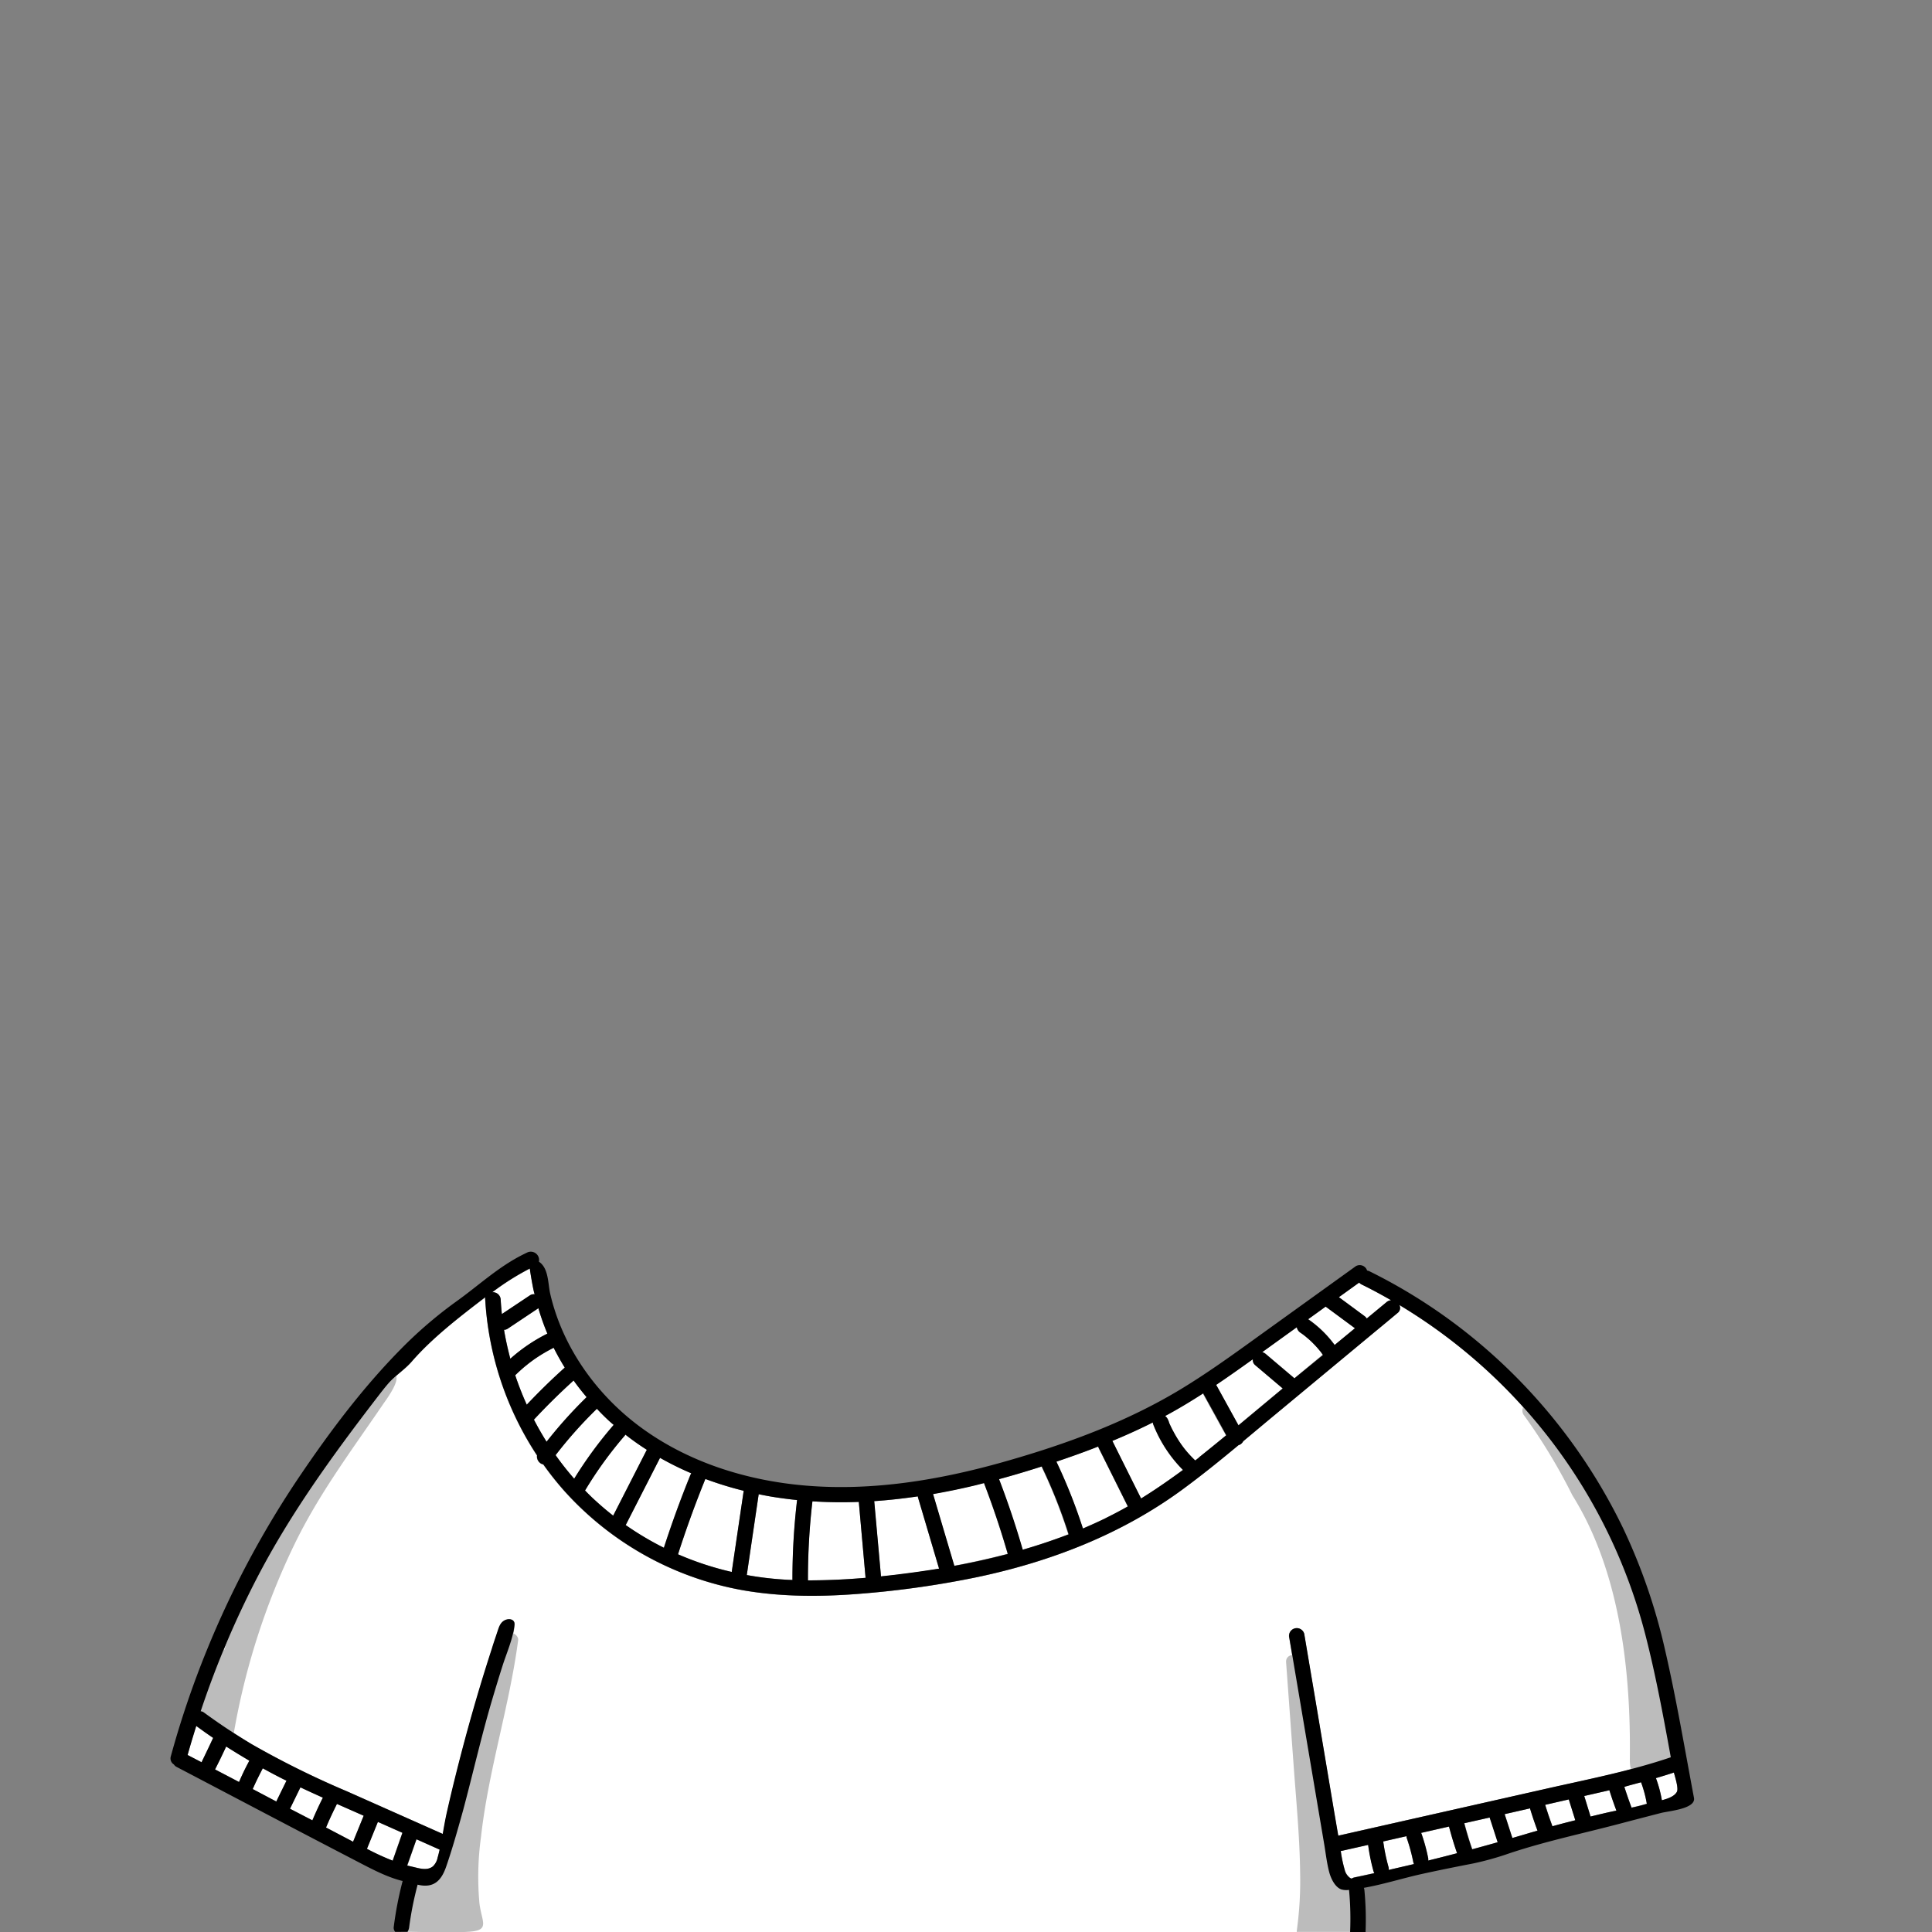 <svg id="T-shirt" xmlns="http://www.w3.org/2000/svg" viewBox="0 0 500 500"><rect x="0" y="0" width="500" height="500" fill="#808080" stroke="none"/><defs><style>.cls-1{fill:#fff;}.cls-2{fill:#bcbcbc;}</style></defs><g id="_0_t-shirt" data-name="0_t-shirt"><path class="cls-1" d="M158.83,368.77c-.39-.34-.78-.67-1.16-1-1.1-1-2.16-2.09-3.19-3.18a111.82,111.82,0,0,0-10.69,12,76.25,76.25,0,0,0,4.81,6.1,107.46,107.46,0,0,1,10.15-13.85Z"/><path class="cls-1" d="M146.16,353.94l0,0q-1.55-2.51-2.87-5.13a40.67,40.67,0,0,0-5.15,3.07c-.46.32-.9.64-1.34,1l-.07.05-.29.24-.66.53c-.84.71-1.65,1.45-2.44,2.22l0,0a79.31,79.31,0,0,0,3,7.63Q141,358.54,146.16,353.94Z"/><path class="cls-1" d="M167.42,375.22a67.45,67.45,0,0,1-5.57-3.94,2.16,2.16,0,0,1-.27.38,102,102,0,0,0-10.17,14.08c.9.92,1.83,1.83,2.79,2.71q2.18,2,4.49,3.8l8.61-16.86A1.77,1.77,0,0,1,167.42,375.22Z"/><path class="cls-1" d="M148.45,357.27q-5.35,4.85-10.27,10.13,1.51,2.93,3.27,5.72a116.85,116.85,0,0,1,10.36-11.54C150.64,360.19,149.5,358.76,148.45,357.27Z"/><path class="cls-1" d="M210.24,388.54a174.53,174.53,0,0,0-1.16,20.18,2.23,2.23,0,0,1,0,.27c5,0,10-.22,14.93-.65q-.87-9.82-1.75-19.65A117,117,0,0,1,210.24,388.54Z"/><path class="cls-1" d="M178.9,381.28a79.88,79.88,0,0,1-8.09-4l-.05.12L162,394.51a1.53,1.53,0,0,1-.11.16,78,78,0,0,0,9.9,5.88q3.1-9.57,6.88-18.88C178.76,381.54,178.83,381.41,178.9,381.28Z"/><path class="cls-1" d="M200.4,387.45c-1.36-.21-2.71-.47-4.05-.75q-1.54,10.47-3.08,20.92a81.85,81.85,0,0,0,8.74,1.11c1,.07,2.06.12,3.09.16a.88.88,0,0,1,0-.17,173.65,173.65,0,0,1,1.2-20.51Q203.34,387.91,200.4,387.45Z"/><path class="cls-1" d="M237.5,387.26c-3.75.55-7.51,1-11.29,1.23L228,408c1.52-.16,3-.33,4.55-.51q5.26-.63,10.48-1.49-2.68-9.1-5.39-18.21A2.23,2.23,0,0,1,237.5,387.26Z"/><path class="cls-1" d="M175.47,402.25a79.36,79.36,0,0,0,13.9,4.57q1.55-10.5,3.1-21a90.22,90.22,0,0,1-9.92-3.06Q178.65,392.37,175.47,402.25Z"/><path class="cls-1" d="M94.12,469.91l-6.92-3.05c-1,2-2,4-2.83,6.1l7,3.68Z"/><path class="cls-1" d="M83.56,465.24c-1.94-.88-3.88-1.76-5.81-2.67l-2.7,5.51,5.79,3C81.69,469.12,82.6,467.17,83.56,465.24Z"/><path class="cls-1" d="M101.59,481.54l2.52-7.21L99,472.06l-1.25-.55c-.94,2.3-1.87,4.61-2.81,6.91l0,.06.45.23A64.24,64.24,0,0,0,101.59,481.54Z"/><path class="cls-1" d="M112.09,483a4.29,4.29,0,0,0,1.2-2.26c.2-.68.36-1.37.52-2.05h0l-6-2.68-2.37,6.8,1.17.28C108.16,483.37,110.47,484.3,112.09,483Z"/><path class="cls-1" d="M139.33,338.55l-.14.11-7.82,5.22a1.67,1.67,0,0,1-.93.27c.42,2.52,1,5,1.63,7.49a43.33,43.33,0,0,1,9.59-6.5A60.58,60.58,0,0,1,139.33,338.55Z"/><path class="cls-1" d="M138.41,335c-.21,0-1-4.68-1.3-6.67a66,66,0,0,0-9.72,6.14,2,2,0,0,1,2.19,1.92q.1,1.86.3,3.72l7.29-4.86A1.73,1.73,0,0,1,138.41,335Z"/><path class="cls-1" d="M48.52,454.19l3.61,1.88c1-2.08,2.07-4.18,3-6.3q-2.22-1.51-4.4-3.1C50,449.16,49.22,451.66,48.52,454.19Z"/><path class="cls-1" d="M61.87,461.18c.81-1.88,1.71-3.71,2.67-5.51-2-1.18-4-2.4-6-3.67q-1.38,3-2.87,5.93L61,460.72Z"/><path class="cls-1" d="M71.59,466.08c.85-1.75,1.71-3.49,2.57-5.24l-.9-.43c-1.77-.89-3.51-1.82-5.24-2.77-.94,1.76-1.82,3.55-2.62,5.38l6.12,3.21C71.55,466.18,71.56,466.13,71.59,466.08Z"/><path class="cls-1" d="M338.54,341.42l.07,0a28.49,28.49,0,0,1,6.82,6.64l5.26-4.36-7.58-5.6Q340.83,339.78,338.54,341.42Z"/><path class="cls-1" d="M399.91,467.09c.57,1.87,1.2,3.71,1.88,5.55,2-.54,3.94-1.06,5.92-1.56L406,465.69Z"/><path class="cls-1" d="M396,468l-6.58,1.5c.67,2,1.33,4.11,2,6.17,1.45-.42,2.91-.84,4.35-1.28l2.16-.62c-.69-1.85-1.33-3.72-1.9-5.61A.9.9,0,0,1,396,468Z"/><path class="cls-1" d="M379,471.83c.6,2.28,1.27,4.53,2.05,6.75q3.3-.9,6.6-1.83l-2.07-6.4Z"/><path class="cls-1" d="M367.78,474.35a1.83,1.83,0,0,1,.14.32,46.54,46.54,0,0,1,1.7,6.25,2.38,2.38,0,0,1,0,.59c2.49-.61,5-1.25,7.47-1.9-.79-2.27-1.48-4.57-2.09-6.9Z"/><path class="cls-1" d="M364.07,475.73a1.38,1.38,0,0,1-.09-.53l-6,1.36s0,0,0,.06v.07a47.94,47.94,0,0,0,1.35,6.49,2,2,0,0,1,.05.76c2.19-.49,4.37-1,6.55-1.53a1.33,1.33,0,0,1-.17-.43A46.5,46.5,0,0,0,364.07,475.73Z"/><path class="cls-1" d="M415.67,463.5,410,464.8l1.65,5.32c1.51-.37,3-.74,4.54-1.08.71-.16,1.43-.31,2.15-.45q-1-2.61-1.82-5.28Z"/><path class="cls-1" d="M428.55,460.18a31.48,31.48,0,0,1,1.54,5.73c1.65-.43,3.26-1,3.88-2.17.47-.85-.34-3.45-.77-5Q430.89,459.5,428.55,460.18Z"/><path class="cls-1" d="M420.37,462.38q.87,2.72,1.87,5.39a.06.06,0,0,0,0,0c1.33-.27,2.66-.58,3.95-1a30.86,30.86,0,0,0-1.5-5.58C423.26,461.65,421.82,462,420.37,462.38Z"/><path class="cls-1" d="M354.09,477.43,347.14,479l-.14,0a33.29,33.29,0,0,0,1,4.81,3.69,3.69,0,0,0,1.36,2.14,1.68,1.68,0,0,0,.48.22,2.12,2.12,0,0,1,.79-.34c1.71-.35,3.41-.73,5.11-1.1a1.89,1.89,0,0,1-.23-.5A49.5,49.5,0,0,1,354.09,477.43Z"/><path class="cls-1" d="M284.17,374.36q-3,1.2-6.12,2.29c-1.56.55-3.13,1.1-4.7,1.63a139.86,139.86,0,0,1,6.86,17.3q3-1.27,6-2.73t5.62-3q-3.75-7.55-7.51-15.07A2.23,2.23,0,0,1,284.17,374.36Z"/><path class="cls-1" d="M298.32,368.1c-3.43,1.73-6.93,3.31-10.48,4.78q3.72,7.47,7.45,14.94c3.72-2.29,7.32-4.78,10.82-7.42a34.68,34.68,0,0,1-7.7-11.82A1.36,1.36,0,0,1,298.32,368.1Z"/><path class="cls-1" d="M269.56,379.52c-3.66,1.17-7.34,2.28-11.05,3.28l0,.06q3.45,9,6.11,18.22c4-1.16,8-2.49,11.85-4a133.09,133.09,0,0,0-6.81-17.24C269.64,379.74,269.6,379.63,269.56,379.52Z"/><path class="cls-1" d="M311.37,360.58c-3,1.94-6.05,3.79-9.18,5.5l-.71.37a2.72,2.72,0,0,1,.79,1.07l.21.53a1,1,0,0,1,0,.1c.12.27.24.54.37.81.25.54.52,1.08.81,1.6a31,31,0,0,0,1.82,3c.17.25.34.49.52.73l.3.4.05.07c.37.47.75.93,1.15,1.38.56.63,1.16,1.24,1.77,1.83l1-.77q3.54-2.84,7-5.73-3-5.38-5.93-10.75A.49.49,0,0,0,311.37,360.58Z"/><path class="cls-1" d="M254.65,383.78c-.84.21-1.67.44-2.52.64q-5.31,1.27-10.71,2.21a.08.08,0,0,1,0,0q2.76,9.3,5.51,18.58,6.54-1.22,13-2.87l.84-.23q-2.67-9.24-6.11-18.23Z"/><path class="cls-1" d="M351.75,331.92l-4.49,3.23-.76.54,6.61,4.88a2.63,2.63,0,0,1,.61.64l5.11-4.23a2,2,0,0,1,1.19-.49c-2.5-1.44-5-2.81-7.63-4.08A2.21,2.21,0,0,1,351.75,331.92Z"/><path class="cls-1" d="M341.77,349.78l0,0-.36-.43a22.49,22.49,0,0,0-1.54-1.7c-.56-.56-1.13-1.09-1.74-1.59-.14-.13-.29-.25-.44-.37a2,2,0,0,1-.23-.18l0,0c-.3-.23-.61-.45-.92-.66a2.19,2.19,0,0,1-.94-1.41l-8.94,6.44a2.43,2.43,0,0,1,.87.46l7.46,6.32,7.34-6.09c-.15-.21-.29-.42-.44-.62S341.82,349.86,341.77,349.78Z"/><path class="cls-1" d="M324.19,351.75c-3.14,2.25-6.3,4.49-9.51,6.65a1.31,1.31,0,0,1,.19.27l5.61,10.18,11.45-9.54-7.18-6.08A1.73,1.73,0,0,1,324.19,351.75Z"/><path class="cls-1" d="M349.11,489.2a.33.33,0,0,0,0-.1,4.67,4.67,0,0,1-2-.12c-1.68-.6-2.73-2.9-3.15-4.51-.62-2.37-.89-4.86-1.3-7.27l-1.29-7.63-2.58-15.27q-2.56-15.21-5.14-30.41a2,2,0,0,1,1.4-2.46,2,2,0,0,1,2.46,1.39q1.41,8.32,2.81,16.63l5,29.79c.32,1.94.65,3.89,1,5.83l19.2-4.34L399.92,463c10.87-2.46,21.92-4.59,32.5-8.19-.22-1.23-.45-2.46-.67-3.68-1.68-9.15-3.44-18.3-5.73-27.32a140.35,140.35,0,0,0-63.9-86.07,1.61,1.61,0,0,1-.47,2.09q-3.06,2.55-6.13,5.09l-25.3,21c-2.84,2.35-5.66,4.73-8.5,7.09a2,2,0,0,1-.74.81,1.54,1.54,0,0,1-.46.19c-4.79,4-9.62,7.9-14.64,11.57-15.77,11.53-34,18.58-53,22.59a242.8,242.8,0,0,1-29.17,4.21c-10.49.9-21.1,1-31.5-.82A81.3,81.3,0,0,1,146.13,386a79.5,79.5,0,0,1-5.57-7,1.87,1.87,0,0,1-.62-.23,2.15,2.15,0,0,1-1-2.1,82.14,82.14,0,0,1-13.38-40.3,2,2,0,0,1,0-.6c-6.56,5-13.64,10.44-19,16.62-1.84,2.13-4.32,3.65-6.17,5.81-1,1.15-1.91,2.36-2.84,3.56-11.47,14.93-22.4,30-31.09,46.73A239.26,239.26,0,0,0,52,442.91a1.57,1.57,0,0,1,.78.28q6.08,4.46,12.55,8.32a231.38,231.38,0,0,0,24.56,12.14l24.74,11c.33-1.86.65-3.72,1.06-5.55.65-2.83,1.31-5.66,2-8.47q2.1-8.58,4.52-17.06t5.14-16.88c.47-1.46.95-2.91,1.43-4.37.37-1.08.69-2.26,1.74-2.88s2.83-.48,2.68,1.11c-.33,3.52-2,7.29-3.1,10.65-.93,2.92-1.82,5.85-2.69,8.79-2.8,9.48-5,19.13-7.53,28.67-1.31,4.88-2.71,9.72-4.36,14.49-1.26,3.63-3.25,5.67-7.38,4.64-.49,1.85-.93,3.72-1.3,5.6s-.7,3.92-.89,5.42a2.66,2.66,0,0,1-.44,1.19H349.39s0-.05,0-.08A79.89,79.89,0,0,0,349.11,489.2Z"/><path class="cls-2" d="M351.55,496.84a34.65,34.65,0,0,0-.3-4.55s0-.08,0-.12a1.8,1.8,0,0,0-.19-1c-.54-3.26-3.95-3.19-5.34-6.31-3.65-8.19-1.14-18.75-4-27.47-2.42-7.32-2.67-14.83-3.91-22.51-.22-1.39-.59-5.33-1.69-6.13-1.29-.92-3.41-.41-3.28,1.44l2,27.38c.66,9,1.51,17.93,1.63,26.91a94.45,94.45,0,0,1-.87,15.22c0,.1,0,.19,0,.28H351.3a11.52,11.52,0,0,0,.18-2.68A1.79,1.79,0,0,0,351.55,496.84Z"/><path class="cls-2" d="M433.37,451.15l-9.18-42.58a1.74,1.74,0,0,0-2.18-1.38,85.31,85.31,0,0,0-4.06-10,68.57,68.57,0,0,0-7.4-11.9c-.49-1-1-2-1.49-3a148.06,148.06,0,0,0-11.33-18.22,2.07,2.07,0,0,0-2.74-.72,2,2,0,0,0-.72,2.74,147.68,147.68,0,0,1,12.48,20.53,3.48,3.48,0,0,0,.22.43c12.3,19.69,15.11,45.5,14.83,68-.1,8,4.58,1.24,7.68,1.57l.13,0c.3.08.59.18.89.23a3.32,3.32,0,0,0,3.72-4.85A3.16,3.16,0,0,0,433.37,451.15Z"/><path class="cls-2" d="M100.93,355.53a1.62,1.62,0,0,0-.69.28c-1.83,1.2-4.61,5.79-5.56,7A152.7,152.7,0,0,0,58.94,424c-.3,1-.56,1.95-.83,2.92a2,2,0,0,0-1.62.89A35.24,35.24,0,0,0,51,443a2,2,0,0,0,2,2,1.84,1.84,0,0,0,1.09-.34l.2.74a2.26,2.26,0,0,0,2.49,1.39l-.18.93a2.05,2.05,0,0,0,1.4,2.46,2,2,0,0,0,2.46-1.39A184.17,184.17,0,0,1,76,400.1c6.4-13.34,15-24.73,23.28-36.89C100,362.17,105.28,355.11,100.93,355.53Z"/><path class="cls-2" d="M134.09,424.55c.15-1.08-1-2-2-2a2.05,2.05,0,0,0-2,2c-.21,1.58-.41,3.17-.61,4.76a1.87,1.87,0,0,0-1,1.19q-1.8,6-3.38,12a1.66,1.66,0,0,0-.44.84c-.29,1.33-.54,2.66-.78,4q-2.34,9.53-4.13,19.18c-1.67,4.11-3.25,8.27-4.7,12.46,0,0,0,.08,0,.13-.74,2.16-1.46,4.32-2.15,6.5a2.1,2.1,0,0,0-2,1.5,2.09,2.09,0,0,0-3.18,1c-.37,1.34-.73,2.69-1.1,4a1.76,1.76,0,0,0-2.17,1.39,23.78,23.78,0,0,0-.64,6.43c5.84,0,11.8.39,17.61,0,5.49-.37,3.25-2.52,2.66-7.35a75.22,75.22,0,0,1,.4-17.16C126.4,458.17,131.81,441.7,134.09,424.55Z"/><path d="M353.11,489.2a2.23,2.23,0,0,0-.15-.63c4.94-.87,9.81-2.41,14.67-3.51,4.5-1,9-1.9,13.54-2.78a75.67,75.67,0,0,0,9.42-2.63c9.3-3.11,18.9-5.12,28.43-7.63q5.39-1.42,10.78-2.81c2-.53,9.14-1.06,8.6-3.92-2.41-12.79-4.57-25.67-7.5-38.36a151.23,151.23,0,0,0-10.75-31.24,145,145,0,0,0-37.08-47.9A141.47,141.47,0,0,0,354.41,329a2.51,2.51,0,0,0-.61-.19,2.05,2.05,0,0,0-.18-.41,2,2,0,0,0-2.74-.71l-22.14,15.93c-7.14,5.13-14.22,10.37-21.68,15-14.61,9.11-30.92,15.09-47.43,19.75s-33.76,7.54-51,6.11c-15.46-1.28-30.9-6.13-43.38-15.52-11.11-8.36-19.7-20.49-22.85-34.11-.61-2.64-.38-6.65-2.93-8.32a2.15,2.15,0,0,0-3-2.4l-1.14.56c-6.42,3.22-11.4,7.95-17.17,12.08a111.51,111.51,0,0,0-14.77,12.73c-9.63,9.83-17.93,20.88-25.64,32.25a246.42,246.42,0,0,0-24.23,45.33,240.87,240.87,0,0,0-9.31,27.45,1.83,1.83,0,0,0,.79,2.11,1.8,1.8,0,0,0,.73.65c15.58,8.16,31.14,16.38,46.76,24.48,3.66,1.9,7.58,4,11.57,5l.15,0a92.42,92.42,0,0,0-2.32,12,1.59,1.59,0,0,0,.39,1.19h3.17a2.66,2.66,0,0,0,.44-1.19c.19-1.5.54-3.66.89-5.42s.81-3.75,1.3-5.6c4.13,1,6.12-1,7.38-4.64,1.65-4.77,3-9.61,4.36-14.49,2.56-9.54,4.73-19.19,7.53-28.67.87-2.94,1.76-5.87,2.69-8.79,1.06-3.36,2.77-7.13,3.1-10.65.15-1.59-1.59-1.77-2.68-1.11s-1.37,1.8-1.74,2.88c-.48,1.46-1,2.91-1.43,4.37q-2.73,8.38-5.14,16.88t-4.52,17.06c-.7,2.81-1.36,5.64-2,8.47-.41,1.83-.73,3.69-1.06,5.55l-24.74-11a231.38,231.38,0,0,1-24.56-12.14q-6.47-3.86-12.55-8.32a1.57,1.57,0,0,0-.78-.28,239.26,239.26,0,0,1,14.54-34.44c8.69-16.77,19.62-31.8,31.09-46.73.93-1.2,1.85-2.41,2.84-3.56,1.85-2.16,4.33-3.68,6.17-5.81,5.37-6.18,12.45-11.59,19-16.62a2,2,0,0,0,0,.6A82.14,82.14,0,0,0,139,376.65a2.15,2.15,0,0,0,1,2.1,1.87,1.87,0,0,0,.62.23,79.5,79.5,0,0,0,5.57,7,81.3,81.3,0,0,0,46.05,25.56c10.4,1.82,21,1.72,31.5.82a242.8,242.8,0,0,0,29.17-4.21c19-4,37.26-11.06,53-22.59,5-3.67,9.85-7.59,14.64-11.57a1.54,1.54,0,0,0,.46-.19,2,2,0,0,0,.74-.81c2.84-2.36,5.66-4.74,8.5-7.09l25.3-21q3.08-2.53,6.13-5.09a1.61,1.61,0,0,0,.47-2.09A140.35,140.35,0,0,1,426,423.78c2.29,9,4.05,18.17,5.73,27.32.22,1.22.45,2.45.67,3.68-10.58,3.6-21.63,5.73-32.5,8.19l-34.35,7.76-19.2,4.34c-.33-1.94-.66-3.89-1-5.83l-5-29.79q-1.41-8.31-2.81-16.63a2,2,0,0,0-2.46-1.39,2,2,0,0,0-1.4,2.46q2.58,15.21,5.14,30.41l2.58,15.27,1.29,7.63c.41,2.41.68,4.9,1.3,7.27.42,1.61,1.47,3.91,3.15,4.51a4.67,4.67,0,0,0,2,.12.33.33,0,0,1,0,.1,79.89,79.89,0,0,1,.27,10.72s0,.05,0,.08h4a.22.22,0,0,0,0-.08A79.89,79.89,0,0,0,353.11,489.2ZM107.77,476l6,2.68h0c-.16.68-.32,1.37-.52,2.05a4.29,4.29,0,0,1-1.2,2.26c-1.62,1.34-3.93.41-5.52.08l-1.17-.28ZM95,478.42c.94-2.3,1.87-4.61,2.81-6.91l1.25.55,5.1,2.27-2.52,7.21a64.24,64.24,0,0,1-6.22-2.83l-.45-.23ZM87.2,466.86l6.92,3.05-2.74,6.73-7-3.68C85.25,470.9,86.2,468.87,87.2,466.86Zm-9.45-4.29c1.93.91,3.87,1.79,5.81,2.67-1,1.93-1.87,3.88-2.72,5.87l-5.79-3ZM68,457.64c1.73.95,3.47,1.88,5.24,2.77l.9.43c-.86,1.75-1.72,3.49-2.57,5.24,0,.05,0,.1-.07.15L65.4,463C66.2,461.19,67.08,459.4,68,457.64ZM58.53,452c2,1.27,4,2.49,6,3.67-1,1.8-1.86,3.63-2.67,5.51l-.87-.46-5.34-2.79Q57.15,455,58.53,452Zm-3.36-2.23c-1,2.12-2,4.22-3,6.3l-3.61-1.88c.7-2.53,1.46-5,2.25-7.52Q52.94,448.26,55.17,449.77Zm74.41-113.42a2,2,0,0,0-2.19-1.92,66,66,0,0,1,9.72-6.14c.26,2,1.09,6.64,1.3,6.67a1.73,1.73,0,0,0-1.24.25l-7.29,4.86Q129.69,338.21,129.58,336.35Zm.86,7.8a1.67,1.67,0,0,0,.93-.27l7.82-5.22.14-.11a60.58,60.58,0,0,0,2.33,6.59,43.33,43.33,0,0,0-9.59,6.5C131.41,349.17,130.86,346.67,130.44,344.15Zm2.9,11.76,0,0c.79-.77,1.6-1.51,2.44-2.22l.66-.53.29-.24.07-.05c.44-.34.88-.66,1.34-1a40.67,40.67,0,0,1,5.15-3.07q1.32,2.63,2.87,5.13l0,0q-5.11,4.6-9.84,9.6A79.31,79.31,0,0,1,133.34,355.91Zm4.84,11.49q4.92-5.28,10.27-10.13c1.05,1.49,2.19,2.92,3.36,4.31a116.85,116.85,0,0,0-10.36,11.54Q139.7,370.33,138.18,367.4Zm5.61,9.19a111.82,111.82,0,0,1,10.69-12c1,1.09,2.09,2.16,3.19,3.18.38.35.77.68,1.16,1l-.08.07a107.46,107.46,0,0,0-10.15,13.85A76.25,76.25,0,0,1,143.79,376.59Zm10.41,11.86c-1-.88-1.89-1.79-2.79-2.71a102,102,0,0,1,10.17-14.08,2.16,2.16,0,0,0,.27-.38,67.45,67.45,0,0,0,5.57,3.94,1.77,1.77,0,0,0-.12.17l-8.61,16.86Q156.38,390.45,154.2,388.45Zm7.72,6.22a1.53,1.53,0,0,0,.11-.16l8.73-17.1.05-.12a79.88,79.88,0,0,0,8.09,4c-.07.13-.14.26-.2.39q-3.78,9.31-6.88,18.88A78,78,0,0,1,161.92,394.67Zm27.45,12.15a79.36,79.36,0,0,1-13.9-4.57q3.17-9.88,7.08-19.5a90.22,90.22,0,0,0,9.92,3.06Q190.91,396.33,189.37,406.82Zm15.73,2.07c-1,0-2.06-.09-3.09-.16a81.85,81.85,0,0,1-8.74-1.11q1.53-10.46,3.08-20.92c1.34.28,2.69.54,4.05.75q2.94.46,5.88.76a173.65,173.65,0,0,0-1.2,20.51A.88.88,0,0,0,205.1,408.89Zm4,.1a2.23,2.23,0,0,0,0-.27,174.53,174.53,0,0,1,1.16-20.18,117,117,0,0,0,12,.15q.87,9.82,1.75,19.65C219,408.77,214,409,209.05,409Zm23.45-1.55c-1.51.18-3,.35-4.55.51l-1.74-19.46c3.78-.26,7.54-.68,11.29-1.23a2.23,2.23,0,0,0,.09.48q2.7,9.11,5.39,18.21Q237.76,406.8,232.5,407.44ZM260,402.38q-6.45,1.67-13,2.87-2.76-9.28-5.51-18.58a.08.08,0,0,0,0,0q5.4-.94,10.71-2.21c.85-.2,1.68-.43,2.52-.64l0,.14q3.45,9,6.11,18.23Zm4.7-1.3q-2.67-9.24-6.11-18.22l0-.06c3.71-1,7.39-2.11,11.05-3.28,0,.11.08.22.13.33a133.09,133.09,0,0,1,6.81,17.24C272.61,398.59,268.65,399.92,264.65,401.08Zm21.57-8.23q-3,1.45-6,2.73a139.86,139.86,0,0,0-6.86-17.3c1.57-.53,3.14-1.08,4.7-1.63q3.07-1.09,6.12-2.29a2.23,2.23,0,0,0,.16.43q3.75,7.53,7.51,15.07Q289.08,391.44,286.22,392.85Zm9.07-5q-3.74-7.47-7.45-14.94c3.55-1.47,7.05-3.05,10.48-4.78a1.36,1.36,0,0,0,.09.48,34.68,34.68,0,0,0,7.7,11.82C302.61,383,299,385.53,295.29,387.82Zm15-10.65-1,.77c-.61-.59-1.21-1.2-1.77-1.83-.4-.45-.78-.91-1.15-1.38l-.05-.07-.3-.4c-.18-.24-.35-.48-.52-.73a31,31,0,0,1-1.82-3c-.29-.52-.56-1.06-.81-1.6-.13-.27-.25-.54-.37-.81a1,1,0,0,0,0-.1l-.21-.53a2.72,2.72,0,0,0-.79-1.07l.71-.37c3.13-1.71,6.18-3.56,9.18-5.5a.49.49,0,0,1,0,.11q3,5.37,5.93,10.75Q313.83,374.34,310.29,377.17Zm10.19-8.32-5.61-10.18a1.31,1.31,0,0,0-.19-.27c3.21-2.16,6.37-4.4,9.51-6.65a1.73,1.73,0,0,0,.56,1.48l7.18,6.08ZM335,356.72l-7.46-6.32a2.43,2.43,0,0,0-.87-.46l8.94-6.44a2.19,2.19,0,0,0,.94,1.41c.31.21.62.43.92.66l0,0a2,2,0,0,0,.23.18c.15.12.3.24.44.37.61.5,1.18,1,1.74,1.59a22.49,22.49,0,0,1,1.54,1.7l.36.43,0,0c.05.08.11.15.17.23s.29.41.44.62Zm10.39-8.63a28.49,28.49,0,0,0-6.82-6.64l-.07,0q2.29-1.64,4.57-3.29l7.58,5.6ZM358.83,337l-5.11,4.23a2.63,2.63,0,0,0-.61-.64l-6.61-4.88.76-.54,4.49-3.23a2.21,2.21,0,0,0,.64.49c2.59,1.27,5.13,2.64,7.63,4.08A2,2,0,0,0,358.83,337ZM433.2,458.73c.43,1.56,1.24,4.16.77,5-.62,1.13-2.23,1.74-3.88,2.17a31.48,31.48,0,0,0-1.54-5.73Q430.89,459.49,433.2,458.73Zm-8.5,2.53a30.86,30.86,0,0,1,1.5,5.58c-1.29.39-2.62.7-3.95,1a.06.06,0,0,1,0,0q-1-2.67-1.87-5.39C421.82,462,423.26,461.65,424.7,461.26Zm-9,2.24.8-.19q.84,2.67,1.82,5.28c-.72.14-1.44.29-2.15.45-1.51.34-3,.71-4.54,1.08L410,464.8ZM406,465.69l1.68,5.39c-2,.5-4,1-5.92,1.56-.68-1.84-1.31-3.68-1.88-5.55ZM396,468a.9.9,0,0,0,0,.16c.57,1.89,1.21,3.76,1.9,5.61l-2.16.62c-1.44.44-2.9.86-4.35,1.28-.67-2.06-1.33-4.12-2-6.17Zm-10.49,2.38,2.07,6.4q-3.3.93-6.6,1.83c-.78-2.22-1.45-4.47-2.05-6.75ZM375,472.71c.61,2.33,1.3,4.63,2.09,6.9-2.48.65-5,1.29-7.47,1.9a2.38,2.38,0,0,0,0-.59,46.54,46.54,0,0,0-1.7-6.25,1.83,1.83,0,0,0-.14-.32ZM364,475.2a1.38,1.38,0,0,0,.09.53,46.5,46.5,0,0,1,1.69,6.25,1.33,1.33,0,0,0,.17.43c-2.18.52-4.36,1-6.55,1.53a2,2,0,0,0-.05-.76,47.94,47.94,0,0,1-1.35-6.49v-.07s0,0,0-.06Zm-14.18,11a1.68,1.68,0,0,1-.48-.22,3.69,3.69,0,0,1-1.36-2.14,33.29,33.29,0,0,1-1-4.81l.14,0,6.95-1.56a49.5,49.5,0,0,0,1.38,6.81,1.89,1.89,0,0,0,.23.5c-1.7.37-3.4.75-5.11,1.1A2.12,2.12,0,0,0,349.8,486.18Z"/></g></svg>